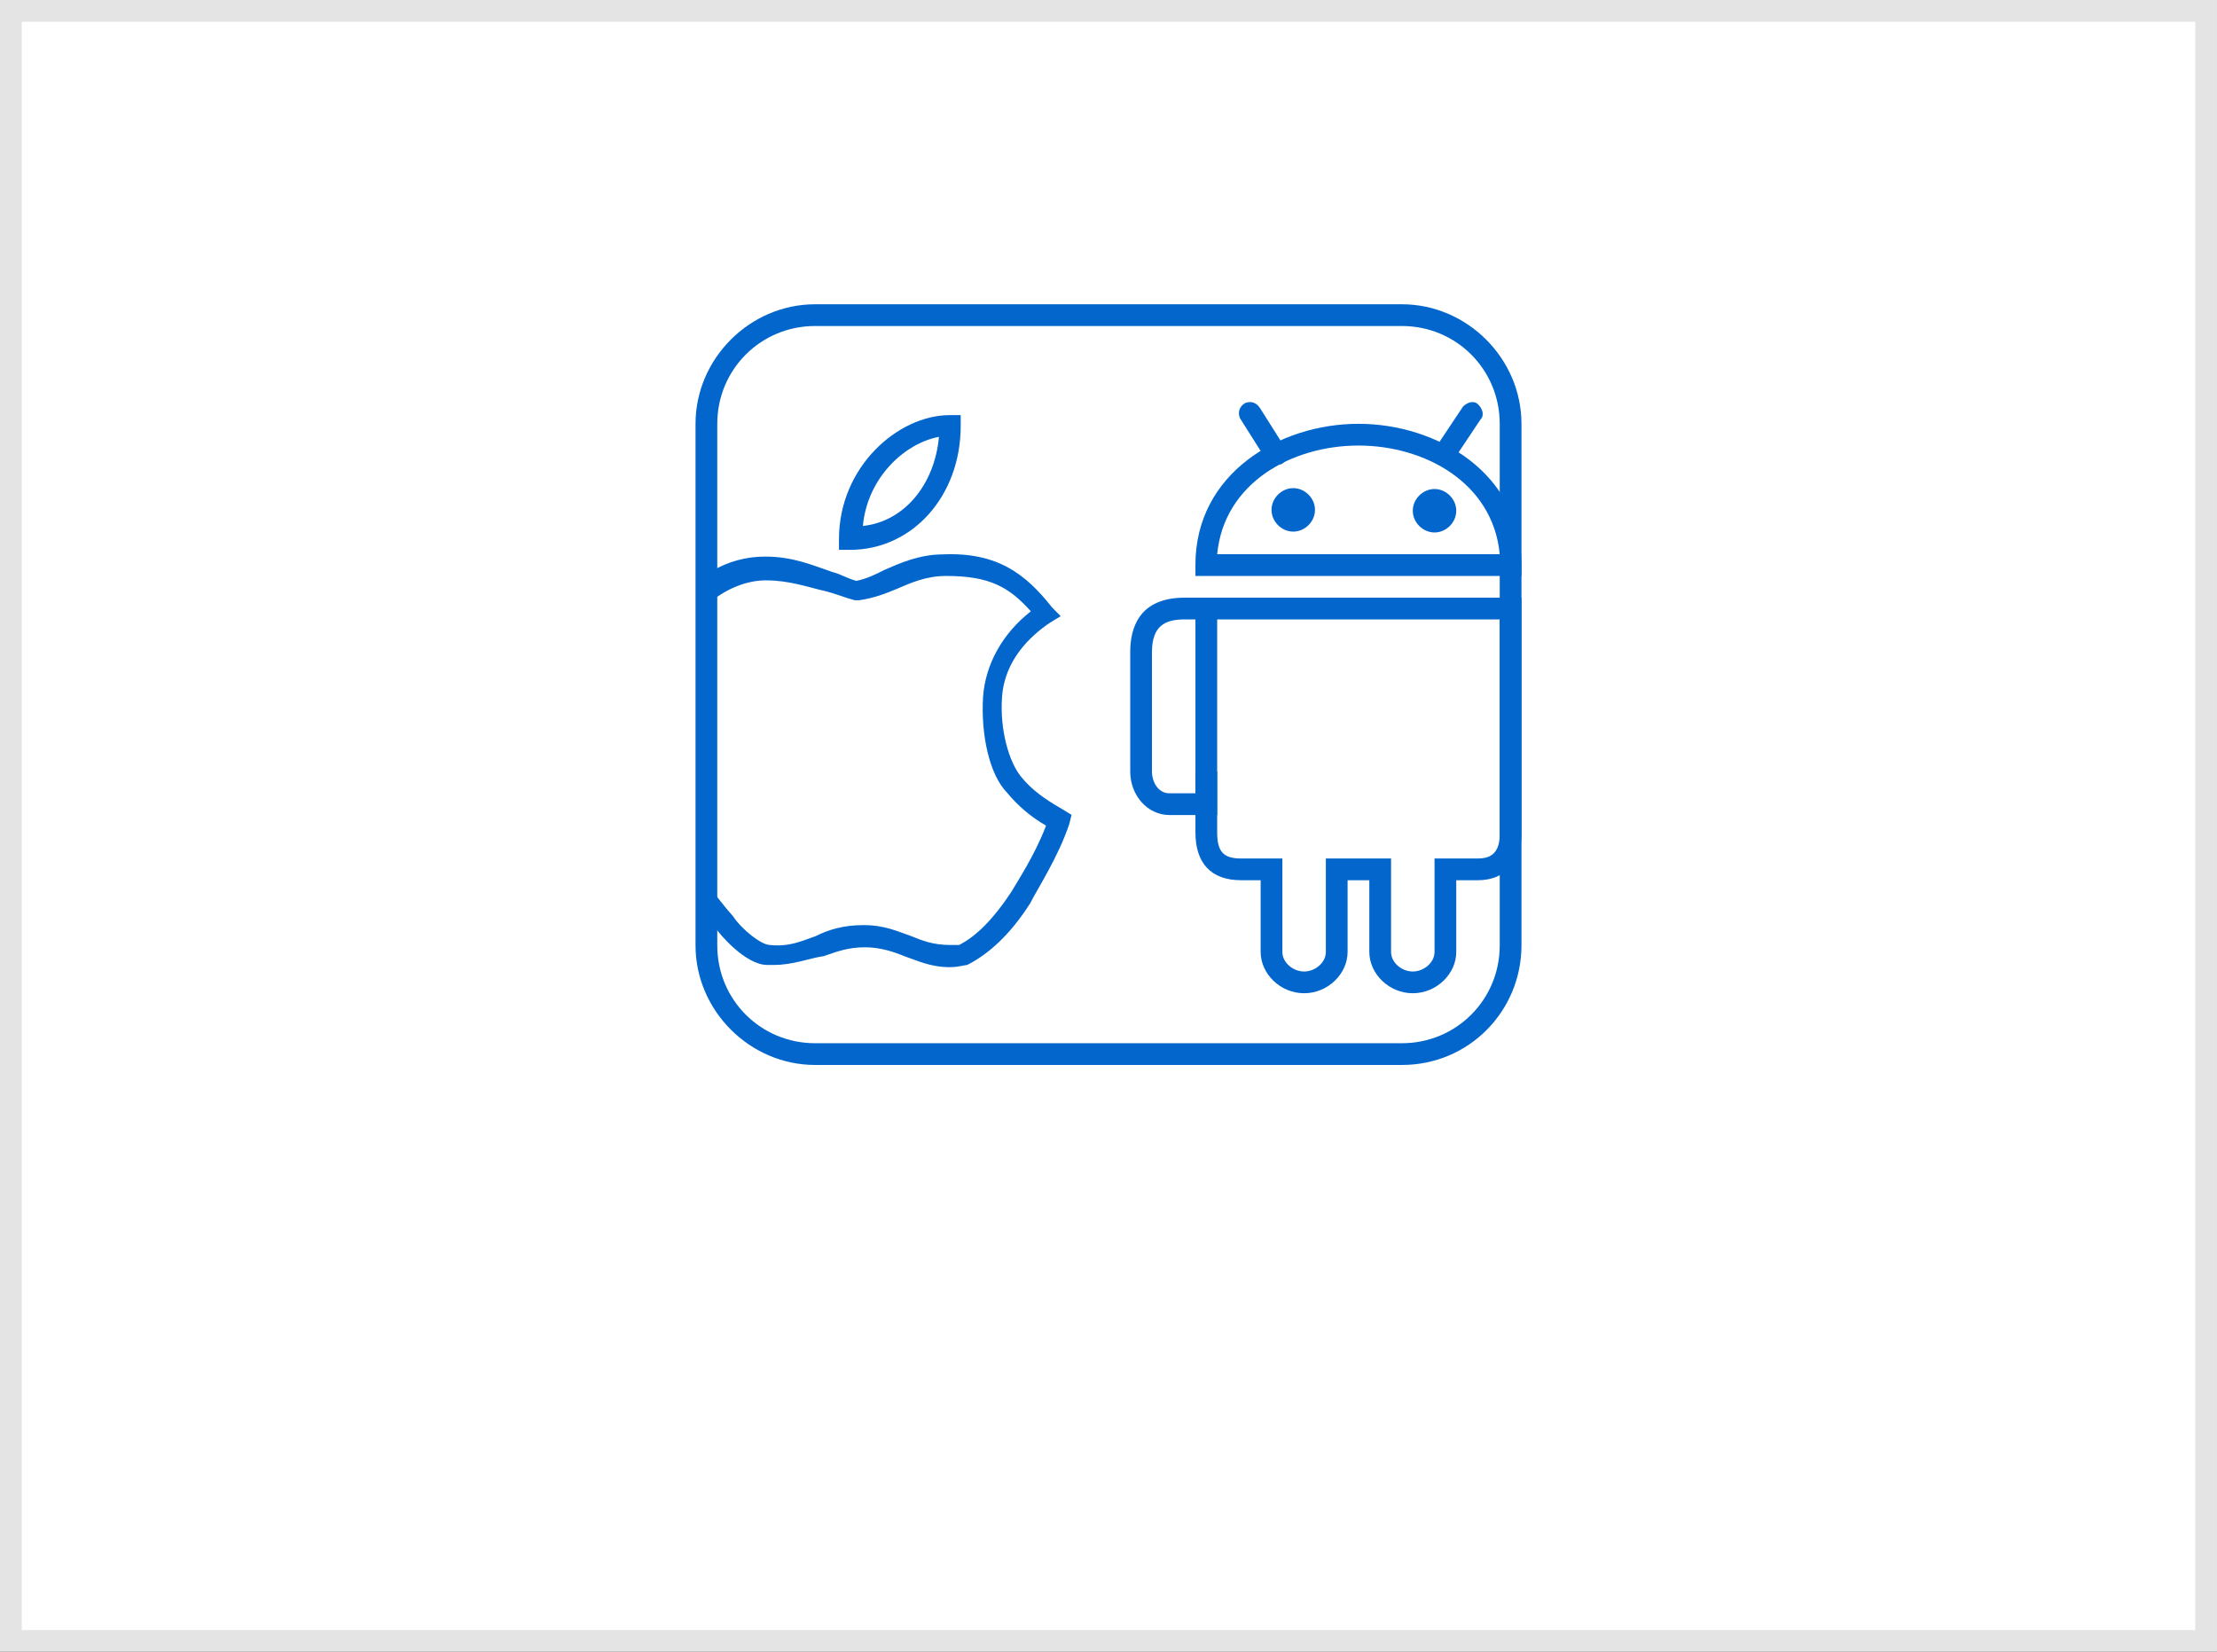 <?xml version="1.0" encoding="UTF-8"?>
<svg width="102px" height="76px" viewBox="0 0 102 76" version="1.1" xmlns="http://www.w3.org/2000/svg" xmlns:xlink="http://www.w3.org/1999/xlink">
    <rect x="0" y="0" width="102" height="76" fill="#333333" stroke="none"/>
    <!-- Generator: Sketch 63.1 (92452) - https://sketch.com -->
    <title>certgate/hover@1x</title>
    <desc>Created with Sketch.</desc>
    <g id="certgate/hover" stroke="none" stroke-width="1" fill="none" fill-rule="evenodd">
        <rect id="Rectangle" stroke="#E4E4E4" fill="#FFFFFF" x="0.5" y="0.5" width="101" height="75"></rect>
        <g id="Group" transform="translate(32, 13.5)" fill="#0266CC" fill-rule="nonzero">
            <g transform="translate(0, 5)">
                <path d="M7.1,6.8 L6.6,6.8 L6.6,6.3 C6.6,3 9.3,0.6 11.7,0.6 L12.2,0.6 L12.2,1.1 C12.2,4.3 10,6.8 7.1,6.8 Z M11.2,1.6 C9.6,1.9 7.9,3.5 7.7,5.7 C9.6,5.5 11,3.8 11.2,1.6 Z" id="Shape"></path>
                <path d="M3.6,25.898 C3.5,25.898 3.4,25.898 3.3,25.898 C2.3,25.898 1.1,24.476 0.9,24.172 C0.809,24.071 0.52,23.807 0.633,23.869 C1,24.07 0.302,8.055 0.692,7.814 C1.469,7.334 2.334,7.109 3.2,7.109 C4.5,7.109 5.4,7.515 6.3,7.82 C6.7,7.921 7,8.124 7.4,8.226 C7.9,8.124 8.3,7.921 8.7,7.718 C9.4,7.413 10.3,7.007 11.4,7.007 C13.9,6.905 15.2,7.921 16.4,9.445 L16.8,9.851 L16.3,10.156 C15.4,10.765 14.2,11.882 14.1,13.609 C14,15.031 14.4,16.554 15,17.265 C15.5,17.875 16.1,18.281 16.8,18.687 L17.3,18.992 L17.2,19.398 C16.7,20.922 15.7,22.445 15.4,23.055 C14.5,24.476 13.5,25.391 12.5,25.898 C12.4,25.898 12.1,26 11.7,26 C10.8,26 10.2,25.695 9.6,25.492 C9.1,25.289 8.5,25.086 7.8,25.086 C7,25.086 6.5,25.289 5.9,25.492 C5.2,25.594 4.5,25.898 3.6,25.898 Z M3.227,8.203 C2.394,8.203 1.492,8.556 0.752,9.143 C0.653,9.222 0.695,13.717 0.88,22.629 C1.241,23.089 1.523,23.432 1.727,23.658 C2.127,24.268 3.027,24.98 3.427,24.98 C4.327,25.081 4.927,24.776 5.527,24.573 C6.127,24.268 6.827,24.065 7.727,24.065 C8.727,24.065 9.327,24.37 9.927,24.573 C10.427,24.776 10.927,24.98 11.727,24.98 C11.927,24.98 12.127,24.98 12.127,24.98 C12.927,24.573 13.727,23.76 14.527,22.54 C14.827,22.031 15.627,20.811 16.127,19.489 C15.427,19.083 14.827,18.574 14.327,17.964 C13.527,17.151 13.127,15.321 13.227,13.592 C13.327,12.067 14.127,10.644 15.427,9.627 C14.427,8.508 13.527,8 11.527,8 C10.627,8 9.927,8.305 9.227,8.61 C8.727,8.813 8.227,9.017 7.527,9.118 L7.427,9.118 L7.327,9.118 C6.927,9.017 6.427,8.813 6.027,8.712 C5.127,8.508 4.327,8.203 3.227,8.203 Z" id="Shape"></path>
                <path d="M33,27.2 C31.9,27.2 31,26.3 31,25.3 L31,22 L30,22 L30,25.3 C30,26.3 29.1,27.2 28,27.2 C26.9,27.2 26,26.3 26,25.3 L26,22 L25.1,22 C23.7,22 23,21.2 23,19.8 L23,9 L38,9 L38,19.9 C38,21.2 37.2,22 36,22 L35,22 L35,25.3 C35,26.3 34.1,27.2 33,27.2 Z M29,21 L32,21 L32,25.3 C32,25.8 32.5,26.2 33,26.2 C33.5,26.2 34,25.8 34,25.3 L34,21 L36,21 C36.4,21 37,20.9 37,19.9 L37,10 L24,10 L24,19.8 C24,20.7 24.3,21 25.1,21 L27,21 L27,25.3 C27,25.8 27.5,26.2 28,26.2 C28.5,26.2 29,25.8 29,25.3 L29,21 Z" id="Shape"></path>
                <path d="M24,19 L21.8,19 C20.8,19 20,18.1 20,17 L20,11.5 C20,10.4 20.4,9 22.5,9 L24,9 L24,10 L22.5,10 C21.6,10 21,10.3 21,11.5 L21,17 C21,17.5 21.3,18 21.8,18 L23,18 L23,17 L24,17 L24,19 Z" id="Path"></path>
                <path d="M38,8 L23,8 L23,7.478 C23,3.299 26.854,1 30.5,1 C34.146,1 38,3.299 38,7.478 L38,8 L38,8 Z M24,7 L37,7 C36.685,3.702 33.54,2 30.5,2 C27.46,2 24.315,3.702 24,7 Z" id="Shape"></path>
                <path d="M27.5,5.96 C26.962,5.96 26.5,5.498 26.5,4.96 C26.5,4.421 26.962,3.96 27.5,3.96 C28.038,3.96 28.5,4.421 28.5,4.96 C28.5,5.498 28.038,5.96 27.5,5.96 Z" id="Path"></path>
                <path d="M34,6 C33.462,6 33,5.538 33,5 C33,4.462 33.462,4 34,4 C34.538,4 35,4.462 35,5 C35,5.538 34.538,6 34,6 Z" id="Path"></path>
                <path d="M26.66,2.86 C26.46,2.86 26.36,2.76 26.26,2.66 L25.06,0.76 C24.96,0.56 24.96,0.26 25.26,0.06 C25.46,-0.04 25.76,-0.04 25.96,0.26 L27.16,2.16 C27.26,2.36 27.26,2.66 26.96,2.86 C26.86,2.86 26.76,2.86 26.66,2.86 Z" id="Path"></path>
                <path d="M34.509,2.809 C34.409,2.809 34.309,2.809 34.209,2.709 C34.009,2.509 33.909,2.209 34.109,2.009 L35.309,0.209 C35.509,0.009 35.809,-0.091 36.009,0.109 C36.209,0.309 36.309,0.609 36.109,0.809 L34.909,2.609 C34.909,2.709 34.709,2.809 34.509,2.809 Z" id="Path"></path>
            </g>
            <path d="M32.5,35.5 L5.5,35.5 C2.5,35.5 -2.77555756e-17,33 -2.77555756e-17,30 L-2.77555756e-17,6 C-2.77555756e-17,3 2.5,0.5 5.5,0.5 L32.5,0.5 C35.5,0.5 38,3 38,6 L38,30 C38,33 35.6,35.5 32.5,35.5 Z M5.5,1.5 C3,1.5 1,3.5 1,6 L1,30 C1,32.5 3,34.5 5.5,34.5 L32.5,34.5 C35,34.5 37,32.5 37,30 L37,6 C37,3.5 35,1.5 32.5,1.5 L5.5,1.5 Z" id="Shape"></path>
        </g>
    </g>
</svg>